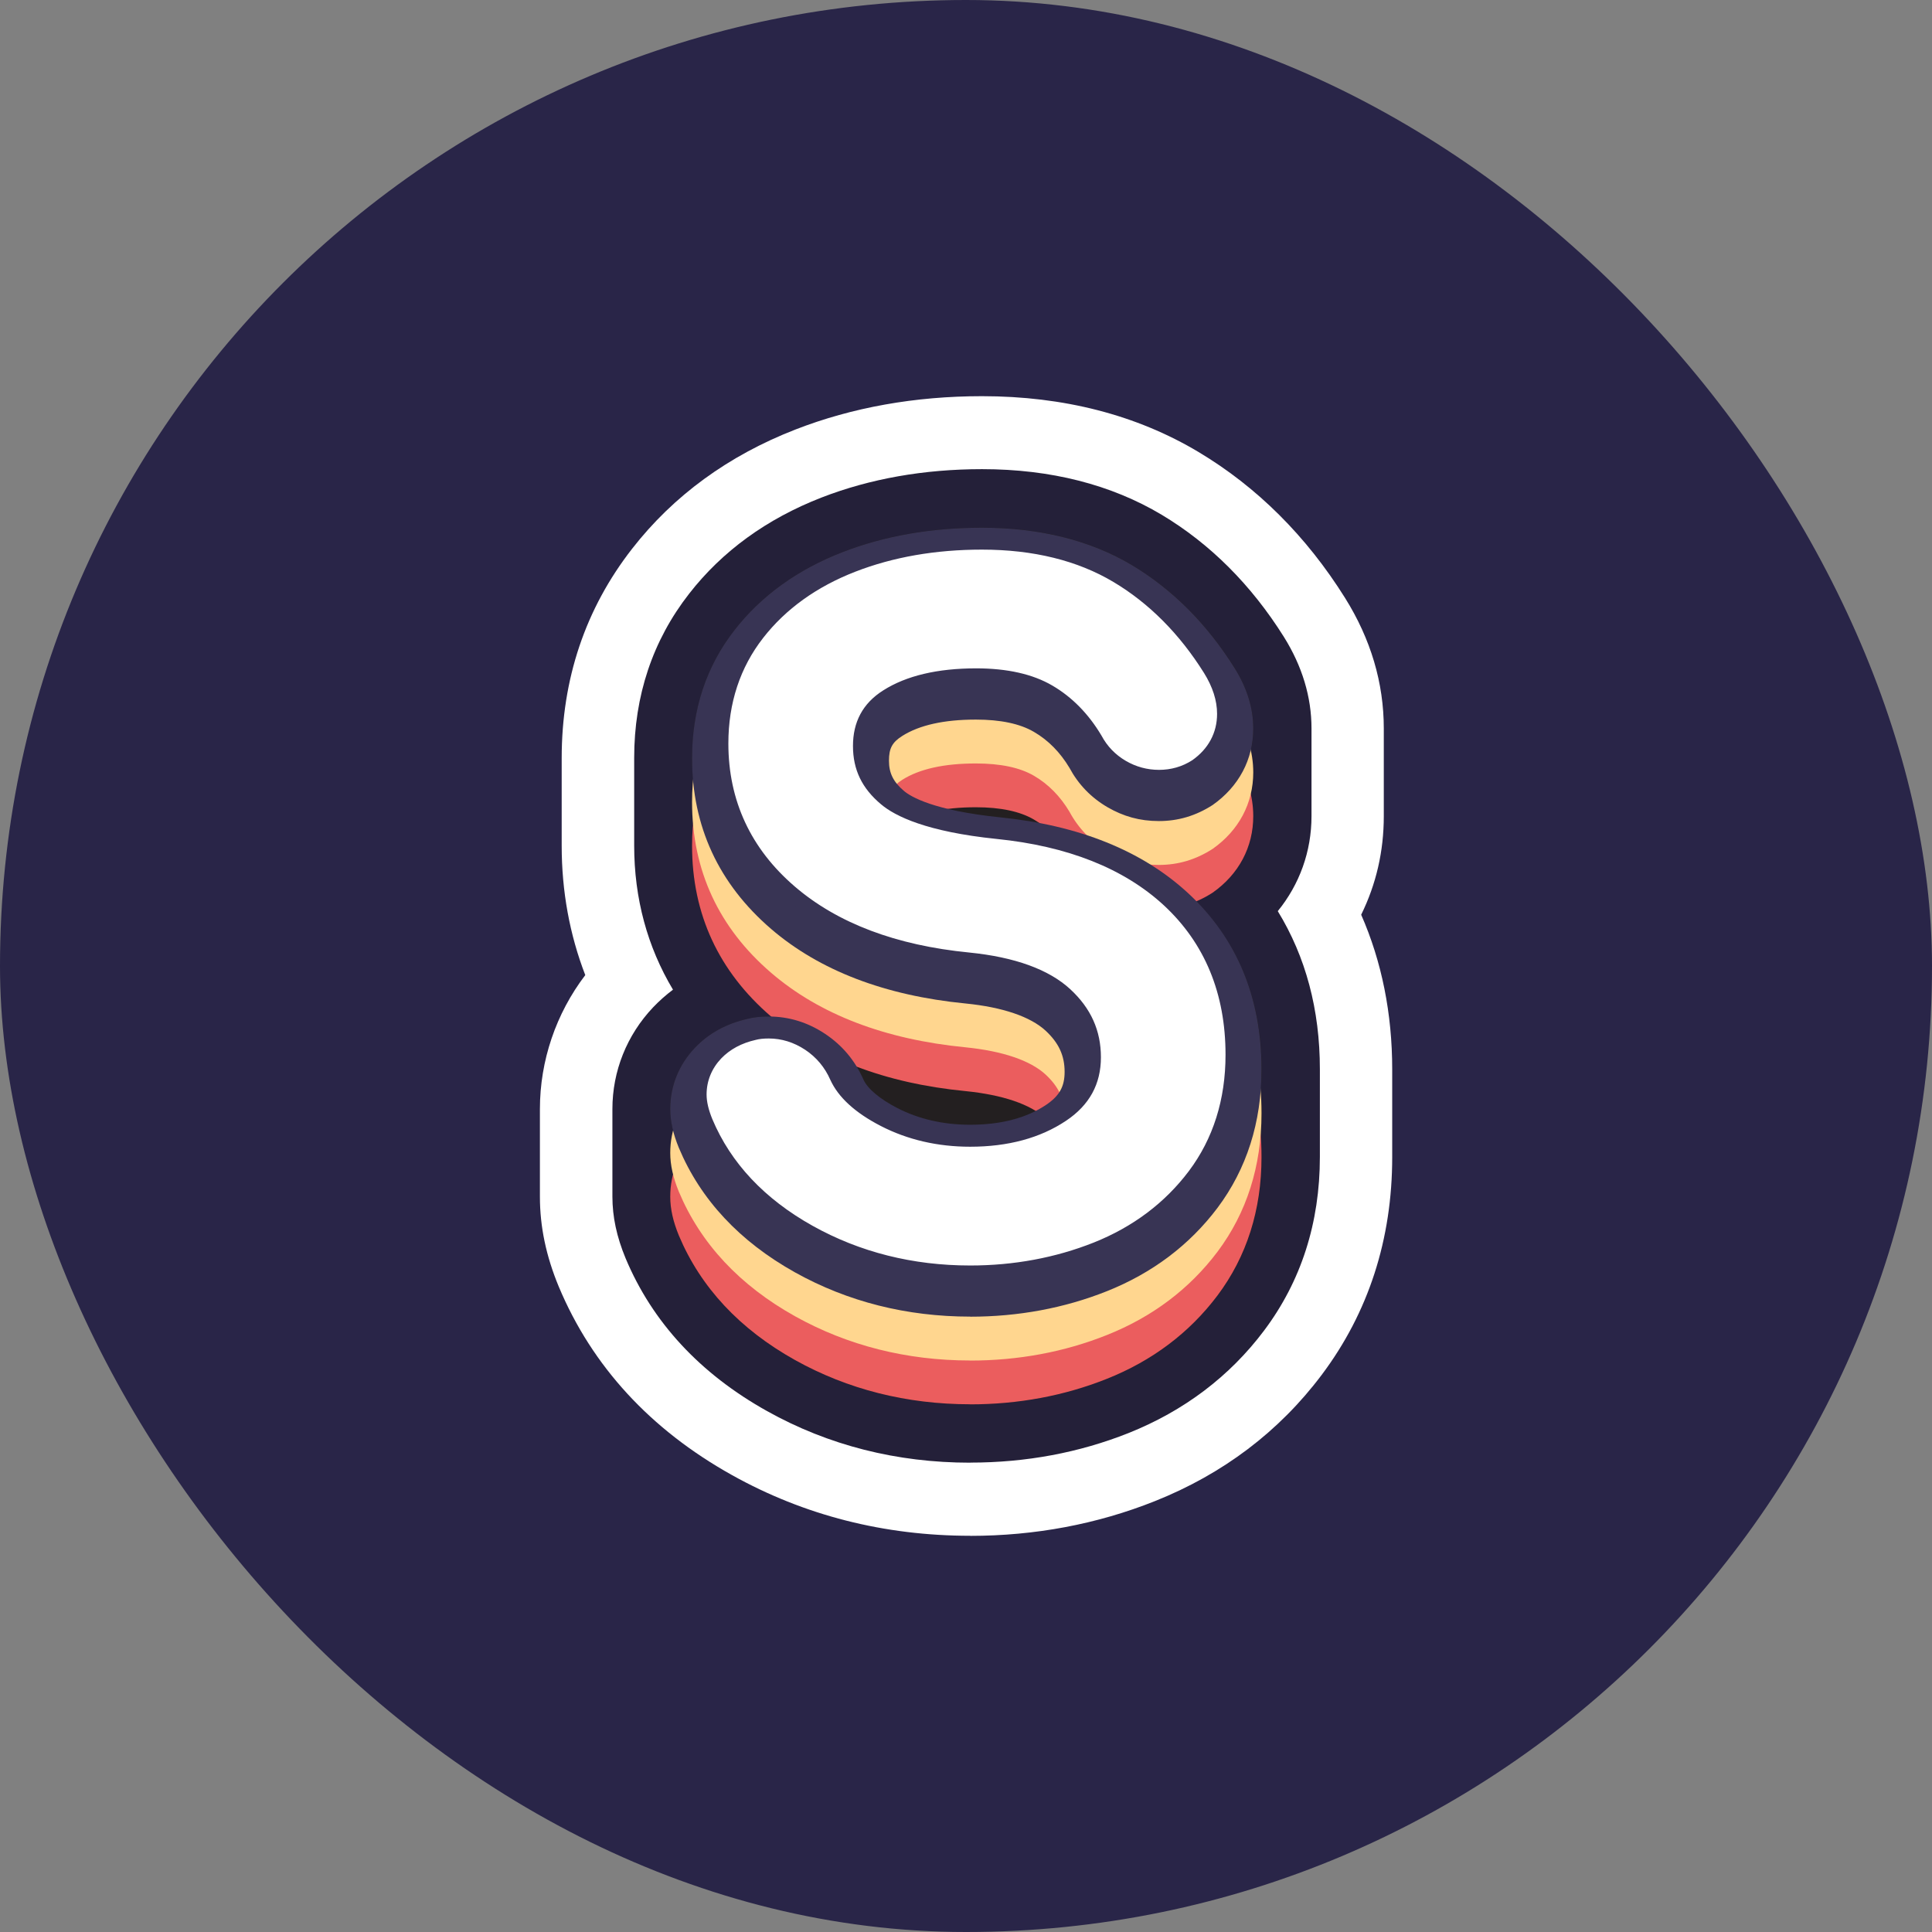 <svg width="48" height="48" viewBox="0 0 48 48" fill="none" xmlns="http://www.w3.org/2000/svg">
<rect x="0" y="0" width="48" height="48" fill="#808080" stroke="none"/>
<rect width="48" height="48" rx="24" fill="#292548"/>
<path fill-rule="evenodd" clip-rule="evenodd" d="M24.105 38.156C21.969 38.156 19.979 37.649 18.186 36.648C16.16 35.518 14.71 33.943 13.883 31.968C13.567 31.207 13.414 30.475 13.414 29.732V27.554C13.414 26.353 13.813 25.181 14.541 24.226C14.153 23.222 13.955 22.144 13.955 21.013V18.835C13.955 16.873 14.543 15.123 15.705 13.633C16.73 12.316 18.096 11.319 19.763 10.671C21.174 10.122 22.733 9.843 24.398 9.843C26.428 9.843 28.24 10.31 29.779 11.231C31.23 12.099 32.455 13.318 33.417 14.855C34.057 15.877 34.38 16.967 34.38 18.1V20.278C34.38 21.146 34.192 21.966 33.818 22.726C34.33 23.891 34.589 25.183 34.589 26.569V28.747C34.589 30.791 33.999 32.61 32.838 34.157C31.781 35.565 30.385 36.621 28.693 37.295C27.257 37.868 25.712 38.158 24.105 38.158" fill="white"/>
<path fill-rule="evenodd" clip-rule="evenodd" d="M24.106 36.34C22.279 36.34 20.582 35.909 19.059 35.059C17.394 34.13 16.209 32.852 15.542 31.26C15.321 30.727 15.215 30.229 15.215 29.73V27.552C15.215 26.612 15.574 25.715 16.227 25.026C16.38 24.865 16.545 24.72 16.72 24.588C16.085 23.528 15.756 22.32 15.756 21.009V18.831C15.756 17.286 16.215 15.912 17.121 14.751C17.942 13.695 19.05 12.89 20.411 12.361C21.614 11.894 22.955 11.656 24.399 11.656C26.102 11.656 27.605 12.039 28.863 12.79C30.068 13.512 31.087 14.532 31.897 15.822C32.352 16.549 32.584 17.315 32.584 18.098V20.276C32.584 21.153 32.287 21.973 31.746 22.637C32.441 23.771 32.792 25.086 32.792 26.565V28.743C32.792 30.381 32.326 31.832 31.406 33.057C30.55 34.197 29.415 35.054 28.035 35.605C26.81 36.092 25.489 36.338 24.108 36.338" fill="#242039"/>
<path fill-rule="evenodd" clip-rule="evenodd" d="M31.322 27.112C31.337 26.933 31.346 26.751 31.346 26.567C31.346 24.883 30.794 23.481 29.718 22.388C29.859 22.33 29.995 22.263 30.13 22.176C30.781 21.718 31.139 21.042 31.139 20.276C31.139 20.096 31.112 19.919 31.074 19.739C31.117 19.562 31.139 19.377 31.139 19.187C31.139 19.007 31.112 18.83 31.074 18.65C31.117 18.473 31.139 18.288 31.139 18.098C31.139 17.594 30.982 17.088 30.675 16.596C29.99 15.501 29.132 14.64 28.125 14.039C27.091 13.421 25.838 13.109 24.396 13.109C23.132 13.109 21.965 13.314 20.928 13.718C19.813 14.151 18.912 14.802 18.253 15.65C17.551 16.55 17.195 17.621 17.195 18.833C17.195 19.02 17.206 19.201 17.222 19.382C17.206 19.56 17.195 19.739 17.195 19.922C17.195 20.105 17.206 20.29 17.222 20.471C17.206 20.649 17.195 20.828 17.195 21.011C17.195 22.707 17.857 24.137 19.162 25.257C19.162 25.257 19.164 25.258 19.166 25.258C19.144 25.258 19.123 25.255 19.101 25.255C18.886 25.255 18.707 25.275 18.573 25.313C18.048 25.43 17.609 25.672 17.265 26.032C16.864 26.454 16.652 26.982 16.652 27.554C16.652 27.73 16.679 27.913 16.728 28.101C16.683 28.277 16.652 28.456 16.652 28.643C16.652 28.819 16.679 29.002 16.728 29.19C16.683 29.366 16.652 29.545 16.652 29.732C16.652 30.035 16.723 30.348 16.866 30.696C17.406 31.981 18.377 33.023 19.754 33.791C21.061 34.519 22.525 34.891 24.105 34.891C25.302 34.891 26.446 34.677 27.502 34.258C28.632 33.807 29.558 33.109 30.254 32.185C30.981 31.22 31.347 30.064 31.347 28.748C31.347 28.563 31.337 28.384 31.324 28.205C31.338 28.025 31.347 27.844 31.347 27.659C31.347 27.474 31.337 27.295 31.324 27.116" fill="#231F20"/>
<path fill-rule="evenodd" clip-rule="evenodd" d="M24.105 34.889C22.526 34.889 21.061 34.519 19.754 33.791C18.377 33.023 17.406 31.982 16.866 30.696C16.723 30.348 16.652 30.035 16.652 29.732C16.652 29.159 16.864 28.632 17.265 28.21C17.607 27.849 18.048 27.608 18.573 27.491C18.706 27.454 18.884 27.433 19.099 27.433C19.596 27.433 20.065 27.576 20.495 27.86C20.924 28.145 21.246 28.529 21.453 29.002C21.555 29.227 21.858 29.482 22.293 29.707C22.828 29.982 23.438 30.122 24.103 30.122C24.864 30.122 25.497 29.957 25.986 29.631C26.32 29.406 26.45 29.176 26.45 28.808C26.45 28.402 26.304 28.089 25.979 27.786C25.601 27.436 24.912 27.201 23.986 27.108C21.987 26.913 20.362 26.291 19.16 25.258C17.857 24.139 17.194 22.711 17.194 21.013C17.194 19.801 17.549 18.728 18.251 17.829C18.911 16.981 19.811 16.331 20.926 15.898C21.964 15.494 23.131 15.289 24.395 15.289C25.835 15.289 27.09 15.602 28.124 16.219C29.13 16.822 29.988 17.681 30.673 18.775C30.981 19.266 31.137 19.772 31.137 20.277C31.137 21.044 30.779 21.72 30.128 22.178C29.709 22.448 29.269 22.577 28.792 22.577C28.316 22.577 27.91 22.461 27.516 22.232C27.108 21.995 26.791 21.665 26.57 21.254C26.342 20.873 26.049 20.571 25.687 20.361C25.34 20.158 24.857 20.056 24.245 20.056C23.458 20.056 22.843 20.192 22.417 20.462C22.167 20.62 22.086 20.77 22.086 21.076C22.086 21.383 22.192 21.604 22.463 21.832C22.629 21.971 23.194 22.314 24.844 22.484C26.806 22.682 28.377 23.314 29.517 24.367C30.729 25.487 31.342 26.96 31.342 28.748C31.342 30.064 30.973 31.22 30.249 32.185C29.553 33.111 28.627 33.809 27.496 34.258C26.441 34.679 25.297 34.891 24.1 34.891" fill="#EB5D5E"/>
<path fill-rule="evenodd" clip-rule="evenodd" d="M24.105 33.801C22.526 33.801 21.061 33.431 19.754 32.703C18.377 31.935 17.406 30.895 16.866 29.608C16.723 29.26 16.652 28.947 16.652 28.644C16.652 28.072 16.864 27.544 17.265 27.122C17.607 26.762 18.048 26.52 18.573 26.403C18.706 26.366 18.884 26.345 19.099 26.345C19.596 26.345 20.065 26.488 20.495 26.772C20.924 27.057 21.246 27.441 21.453 27.914C21.555 28.139 21.858 28.394 22.293 28.619C22.828 28.894 23.438 29.034 24.103 29.034C24.864 29.034 25.497 28.869 25.986 28.543C26.32 28.318 26.45 28.088 26.45 27.72C26.45 27.314 26.304 27.001 25.979 26.698C25.601 26.348 24.912 26.113 23.986 26.02C21.987 25.825 20.362 25.203 19.16 24.17C17.857 23.051 17.194 21.623 17.194 19.925C17.194 18.713 17.549 17.64 18.251 16.741C18.911 15.893 19.811 15.243 20.926 14.81C21.964 14.406 23.131 14.201 24.395 14.201C25.835 14.201 27.09 14.515 28.124 15.131C29.13 15.734 29.988 16.593 30.673 17.687C30.981 18.178 31.137 18.684 31.137 19.189C31.137 19.956 30.779 20.632 30.128 21.09C29.709 21.36 29.269 21.489 28.792 21.489C28.316 21.489 27.91 21.373 27.516 21.145C27.108 20.907 26.791 20.577 26.57 20.166C26.342 19.786 26.049 19.483 25.687 19.273C25.34 19.07 24.857 18.968 24.245 18.968C23.458 18.968 22.843 19.104 22.417 19.374C22.167 19.532 22.086 19.682 22.086 19.988C22.086 20.295 22.192 20.516 22.463 20.744C22.629 20.884 23.194 21.226 24.844 21.396C26.806 21.594 28.377 22.226 29.517 23.279C30.729 24.399 31.342 25.872 31.342 27.66C31.342 28.976 30.973 30.132 30.249 31.098C29.553 32.023 28.627 32.721 27.496 33.17C26.441 33.591 25.297 33.803 24.1 33.803" fill="#FFD68F"/>
<path fill-rule="evenodd" clip-rule="evenodd" d="M24.105 32.711C22.526 32.711 21.061 32.341 19.754 31.613C18.377 30.845 17.406 29.805 16.866 28.518C16.723 28.17 16.652 27.857 16.652 27.554C16.652 26.982 16.864 26.454 17.265 26.032C17.607 25.672 18.048 25.431 18.573 25.313C18.706 25.277 18.884 25.255 19.099 25.255C19.596 25.255 20.065 25.398 20.495 25.683C20.924 25.967 21.246 26.351 21.453 26.824C21.555 27.049 21.858 27.304 22.293 27.529C22.828 27.804 23.438 27.944 24.103 27.944C24.864 27.944 25.497 27.779 25.986 27.453C26.32 27.228 26.45 26.998 26.45 26.63C26.45 26.224 26.304 25.911 25.979 25.608C25.601 25.259 24.912 25.023 23.986 24.931C21.987 24.735 20.362 24.113 19.16 23.081C17.857 21.961 17.194 20.533 17.194 18.835C17.194 17.623 17.549 16.55 18.251 15.652C18.911 14.804 19.811 14.153 20.926 13.72C21.964 13.316 23.131 13.111 24.395 13.111C25.835 13.111 27.09 13.425 28.124 14.041C29.13 14.644 29.988 15.503 30.673 16.598C30.981 17.088 31.137 17.594 31.137 18.1C31.137 18.866 30.779 19.542 30.128 20C29.709 20.27 29.269 20.399 28.792 20.399C28.316 20.399 27.91 20.283 27.516 20.055C27.108 19.817 26.791 19.488 26.57 19.076C26.342 18.696 26.049 18.393 25.687 18.183C25.34 17.98 24.857 17.878 24.245 17.878C23.458 17.878 22.843 18.014 22.417 18.284C22.167 18.442 22.086 18.592 22.086 18.899C22.086 19.205 22.192 19.426 22.463 19.654C22.629 19.794 23.194 20.136 24.844 20.306C26.806 20.504 28.377 21.136 29.517 22.189C30.729 23.309 31.342 24.782 31.342 26.57C31.342 27.886 30.973 29.042 30.249 30.008C29.553 30.933 28.627 31.631 27.496 32.081C26.441 32.501 25.297 32.713 24.1 32.713" fill="#383454"/>
<path fill-rule="evenodd" clip-rule="evenodd" d="M20.107 30.615C21.306 31.283 22.651 31.622 24.107 31.622C25.215 31.622 26.268 31.427 27.239 31.041C28.246 30.638 29.068 30.022 29.683 29.203C30.312 28.366 30.63 27.357 30.63 26.205C30.63 24.628 30.094 23.334 29.039 22.36C28.018 21.416 26.583 20.845 24.779 20.666C23.086 20.491 22.34 20.125 22.011 19.85C21.575 19.486 21.374 19.069 21.374 18.537C21.374 18.004 21.581 17.6 22.043 17.308C22.586 16.965 23.328 16.792 24.254 16.792C24.993 16.792 25.599 16.927 26.058 17.196C26.527 17.469 26.91 17.864 27.214 18.373C27.37 18.665 27.595 18.899 27.885 19.067C28.167 19.23 28.474 19.314 28.8 19.314C29.125 19.314 29.438 19.229 29.722 19.047C30.181 18.725 30.423 18.272 30.423 17.741C30.423 17.375 30.305 17 30.071 16.627C29.447 15.63 28.67 14.851 27.762 14.307C26.842 13.757 25.711 13.477 24.4 13.477C23.224 13.477 22.145 13.666 21.191 14.037C20.198 14.423 19.402 14.996 18.823 15.741C18.224 16.509 17.92 17.429 17.92 18.477C17.92 19.952 18.497 21.193 19.634 22.169C20.721 23.104 22.212 23.67 24.064 23.849C25.162 23.96 25.973 24.251 26.473 24.715C26.946 25.154 27.176 25.663 27.176 26.272C27.176 26.88 26.926 27.341 26.389 27.699C25.779 28.105 25.013 28.312 24.109 28.312C23.328 28.312 22.609 28.145 21.971 27.817C21.374 27.511 20.979 27.15 20.799 26.757C20.649 26.413 20.416 26.136 20.107 25.931C19.795 25.726 19.459 25.623 19.107 25.623C18.954 25.623 18.839 25.636 18.735 25.665C18.35 25.75 18.033 25.922 17.792 26.177C17.523 26.462 17.379 26.815 17.379 27.198C17.379 27.402 17.429 27.623 17.535 27.879C18.01 29.009 18.875 29.933 20.108 30.62" fill="white"/>
<path d="M24.107 31.804C22.62 31.804 21.244 31.458 20.018 30.773C18.751 30.066 17.857 29.113 17.366 27.942C17.251 27.663 17.195 27.419 17.195 27.191C17.195 26.761 17.355 26.364 17.659 26.045C17.925 25.765 18.274 25.576 18.693 25.482C18.801 25.451 18.934 25.437 19.103 25.437C19.491 25.437 19.862 25.551 20.202 25.775C20.541 26 20.797 26.305 20.96 26.681C21.12 27.031 21.498 27.368 22.05 27.652C22.663 27.968 23.355 28.127 24.105 28.127C24.973 28.127 25.707 27.932 26.286 27.544C26.775 27.218 26.993 26.823 26.993 26.268C26.993 25.714 26.782 25.248 26.349 24.846C25.878 24.409 25.101 24.134 24.044 24.027C22.154 23.842 20.631 23.264 19.515 22.304C18.335 21.291 17.738 20.003 17.738 18.473C17.738 17.386 18.055 16.428 18.68 15.625C19.279 14.855 20.103 14.262 21.126 13.866C22.102 13.487 23.202 13.293 24.4 13.293C25.743 13.293 26.904 13.581 27.854 14.148C28.787 14.706 29.584 15.505 30.222 16.527C30.474 16.93 30.603 17.337 30.603 17.738C30.603 18.33 30.333 18.834 29.824 19.193C29.508 19.396 29.175 19.492 28.798 19.492C28.42 19.492 28.102 19.401 27.793 19.222C27.474 19.035 27.226 18.778 27.054 18.457C26.768 17.979 26.401 17.605 25.966 17.352C25.536 17.1 24.959 16.973 24.252 16.973C23.362 16.973 22.65 17.138 22.136 17.462C21.726 17.721 21.552 18.044 21.552 18.538C21.552 19.033 21.728 19.381 22.124 19.713C22.433 19.972 23.147 20.318 24.795 20.486C26.638 20.671 28.107 21.258 29.157 22.228C30.252 23.241 30.808 24.579 30.808 26.207C30.808 27.401 30.477 28.446 29.824 29.314C29.19 30.159 28.341 30.796 27.304 31.209C26.311 31.604 25.236 31.804 24.105 31.804H24.107ZM19.103 25.801C18.968 25.801 18.866 25.812 18.779 25.835C18.422 25.915 18.136 26.071 17.918 26.297C17.681 26.547 17.555 26.857 17.555 27.192C17.555 27.372 17.602 27.571 17.697 27.803C18.155 28.895 18.995 29.789 20.191 30.456C21.363 31.11 22.679 31.441 24.105 31.441C25.189 31.441 26.221 31.249 27.171 30.872C28.147 30.483 28.942 29.885 29.537 29.095C30.141 28.29 30.448 27.319 30.448 26.205C30.448 24.683 29.932 23.434 28.915 22.492C27.922 21.575 26.523 21.021 24.759 20.843C23.019 20.664 22.241 20.278 21.893 19.986C21.415 19.586 21.192 19.124 21.192 18.533C21.192 17.942 21.431 17.475 21.946 17.151C22.517 16.788 23.294 16.605 24.252 16.605C25.024 16.605 25.66 16.748 26.146 17.033C26.633 17.317 27.045 17.736 27.365 18.274C27.509 18.544 27.712 18.752 27.971 18.904C28.224 19.051 28.501 19.127 28.796 19.127C29.091 19.127 29.371 19.049 29.621 18.888C30.022 18.606 30.238 18.205 30.238 17.736C30.238 17.404 30.128 17.064 29.913 16.719C29.305 15.748 28.548 14.987 27.665 14.46C26.773 13.927 25.673 13.655 24.396 13.655C23.244 13.655 22.185 13.84 21.252 14.203C20.29 14.576 19.52 15.13 18.961 15.848C18.387 16.583 18.096 17.468 18.096 18.471C18.096 19.89 18.652 21.086 19.747 22.026C20.806 22.936 22.262 23.487 24.078 23.665C25.216 23.779 26.061 24.087 26.592 24.578C27.104 25.052 27.352 25.605 27.352 26.268C27.352 26.931 27.068 27.457 26.484 27.846C25.844 28.274 25.044 28.49 24.103 28.49C23.294 28.49 22.548 28.317 21.884 27.975C21.25 27.649 20.829 27.265 20.63 26.83C20.493 26.517 20.281 26.265 20.002 26.08C19.721 25.895 19.418 25.801 19.101 25.801H19.103Z" fill="#383454"/>
</svg>
